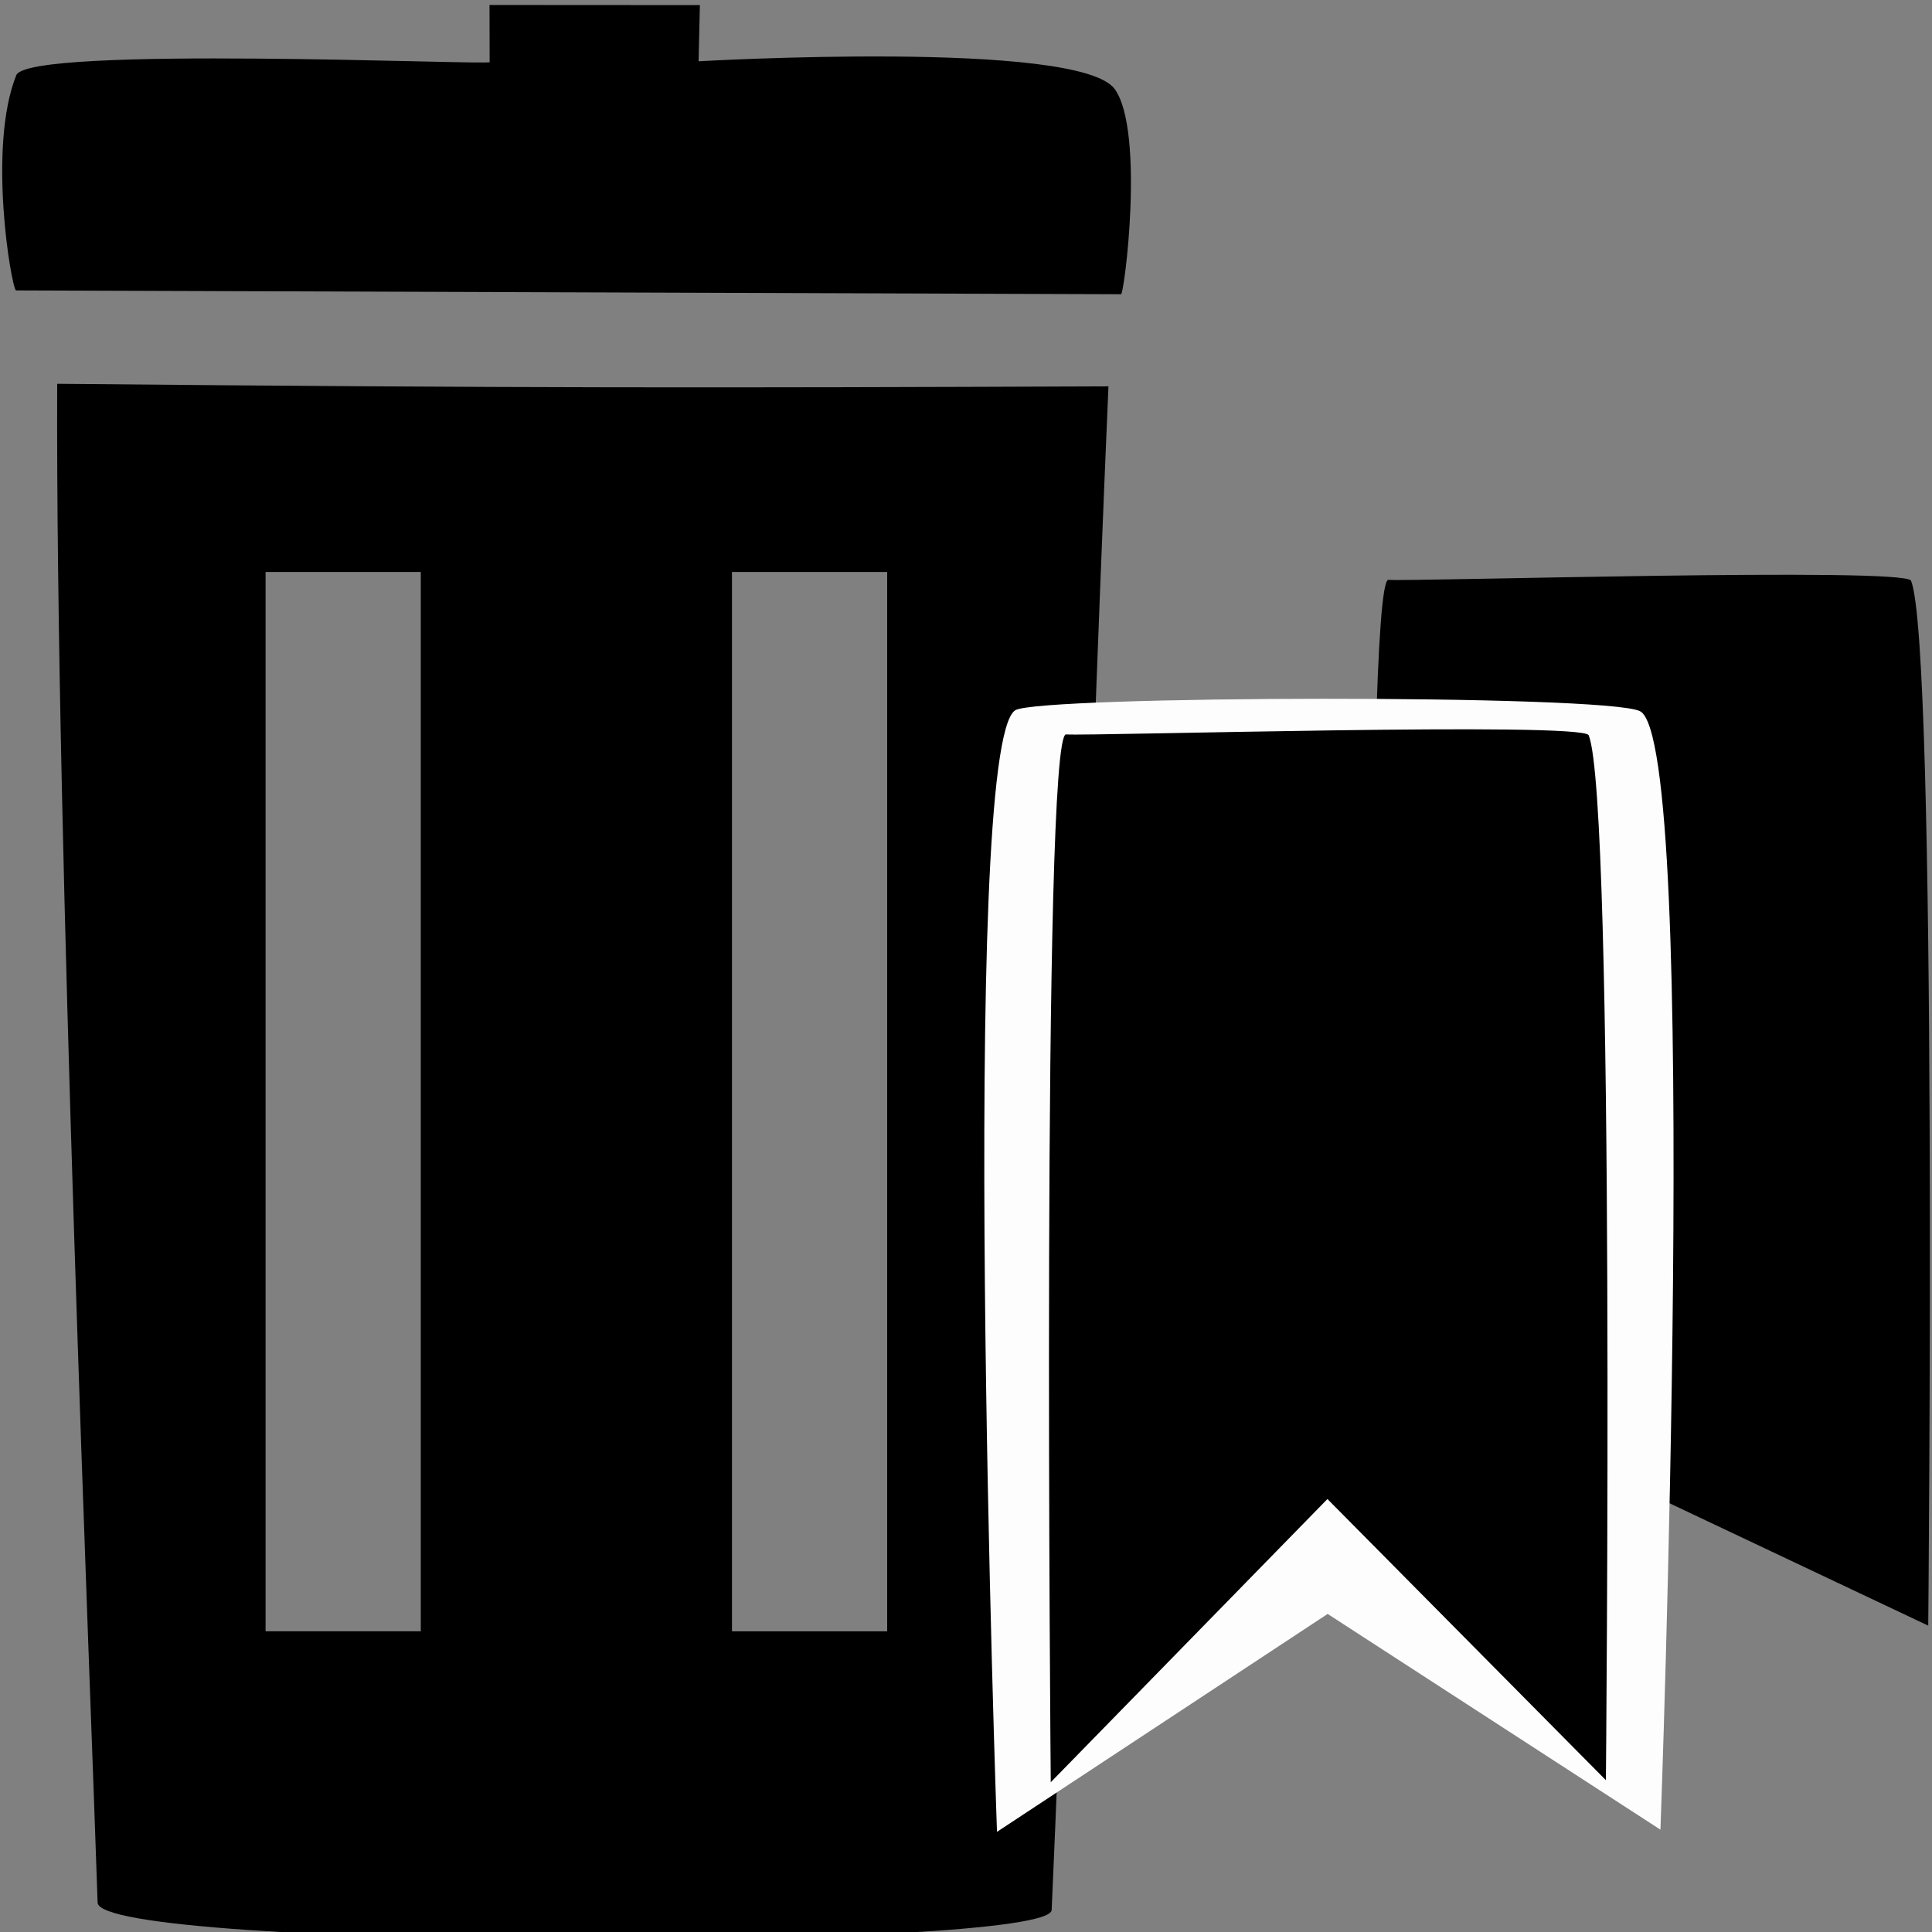 <?xml version="1.0" encoding="UTF-8" standalone="no"?>
<!-- Created with Inkscape (http://www.inkscape.org/) -->

<svg
   width="200"
   height="200"
   viewBox="0 0 52.917 52.917"
   version="1.1"
   id="svg21378"
   inkscape:version="1.2.2 (b0a8486541, 2022-12-01)"
   sodipodi:docname="delete-account.svg"
   xmlns:inkscape="http://www.inkscape.org/namespaces/inkscape"
   xmlns:sodipodi="http://sodipodi.sourceforge.net/DTD/sodipodi-0.dtd"
   xmlns="http://www.w3.org/2000/svg"
   xmlns:svg="http://www.w3.org/2000/svg">
  <rect x="0" y="0" width="52.917" height="52.917" fill="#808080" stroke="none"/>
  <sodipodi:namedview
     id="namedview21380"
     pagecolor="#414141"
     bordercolor="#999999"
     borderopacity="1"
     inkscape:showpageshadow="0"
     inkscape:pageopacity="0"
     inkscape:pagecheckerboard="0"
     inkscape:deskcolor="#d1d1d1"
     inkscape:document-units="mm"
     showgrid="false"
     inkscape:zoom="1.6806323"
     inkscape:cx="96.392293"
     inkscape:cy="98.77235"
     inkscape:window-width="1366"
     inkscape:window-height="700"
     inkscape:window-x="0"
     inkscape:window-y="0"
     inkscape:window-maximized="1"
     inkscape:current-layer="layer1" />
  <defs
     id="defs21375" />
  <g
     inkscape:label="Layer 1"
     inkscape:groupmode="layer"
     id="layer1">
    <g
       id="g6565"
       transform="matrix(0.729,0,0,1.148,-2.764,-5.694)"
       style="fill:#000000;fill-opacity:1">
      <path
         id="path21925"
         style="fill:#000000;fill-opacity:1;stroke:#ff0606;stroke-width:0;paint-order:stroke markers fill"
         d="m 5.94,14.117 c -0.067,10.889 1.26,31.169 1.519,36.237 0.059,1.152 35.776,1.155 35.845,0.176 0.688,-9.757 1.297,-24.07 2.134,-36.352 -14.807,0.035 -21.921,0.044 -39.497,-0.061 z m 7.83,4.489 h 5.831 v 25.274 h -5.831 z m 17.523,0 h 5.831 V 43.881 H 31.293 Z"
         sodipodi:nodetypes="csscccccccccccc" />
      <path
         style="fill:#000000;fill-opacity:1;stroke:#000000;stroke-width:0;stroke-dasharray:none;paint-order:stroke markers fill"
         d="m 4.391,11.889 41.516,0.091 C 46.028,12.032 46.809,8.108 45.681,7.091 44.359,5.897 30.039,6.422 30.039,6.422 l 0.048,-1.34 -7.904,-0.003 0.005,1.363 C 22.211,6.523 4.858,6.034 4.403,6.754 3.316,8.475 4.215,11.805 4.391,11.889 Z"
         id="path6072"
         sodipodi:nodetypes="ccsccccsc" />
    </g>
    <path
       style="fill:#000000;fill-opacity:1;stroke:#ffffff;stroke-width:0;stroke-dasharray:none;stroke-opacity:1;paint-order:stroke markers fill"
       d="m 37.609,44.582 c 0,0 -0.26,-28.754 0.42,-28.7 0.637,0.051 14.16,-0.355 14.314,0.024 0.73,1.791 0.471,28.62 0.471,28.62 l -7.627,-3.608 z"
       id="path6484"
       sodipodi:nodetypes="cssccc" />
    <path
       style="fill:#fdfdfd;fill-opacity:1;stroke:#ffffff;stroke-width:0;stroke-dasharray:none;stroke-opacity:1;paint-order:stroke markers fill"
       d="m 27.307,50.174 c 0,0 -1.051,-29.763 0.502,-30.721 0.649,-0.401 16.137,-0.444 17.108,0.025 1.668,0.807 0.562,30.636 0.562,30.636 l -9.115,-5.909 z"
       id="path6486"
       sodipodi:nodetypes="cssccc" />
    <path
       style="fill:#000000;fill-opacity:1;stroke:#ffffff;stroke-width:0;stroke-dasharray:none;stroke-opacity:1;paint-order:stroke markers fill"
       d="m 28.78,48.815 c 0,0 -0.26,-28.754 0.42,-28.7 0.637,0.051 14.16,-0.355 14.314,0.024 0.73,1.791 0.471,28.62 0.471,28.62 l -7.627,-7.701 z"
       id="path5978"
       sodipodi:nodetypes="cssccc" />
  </g>
</svg>

